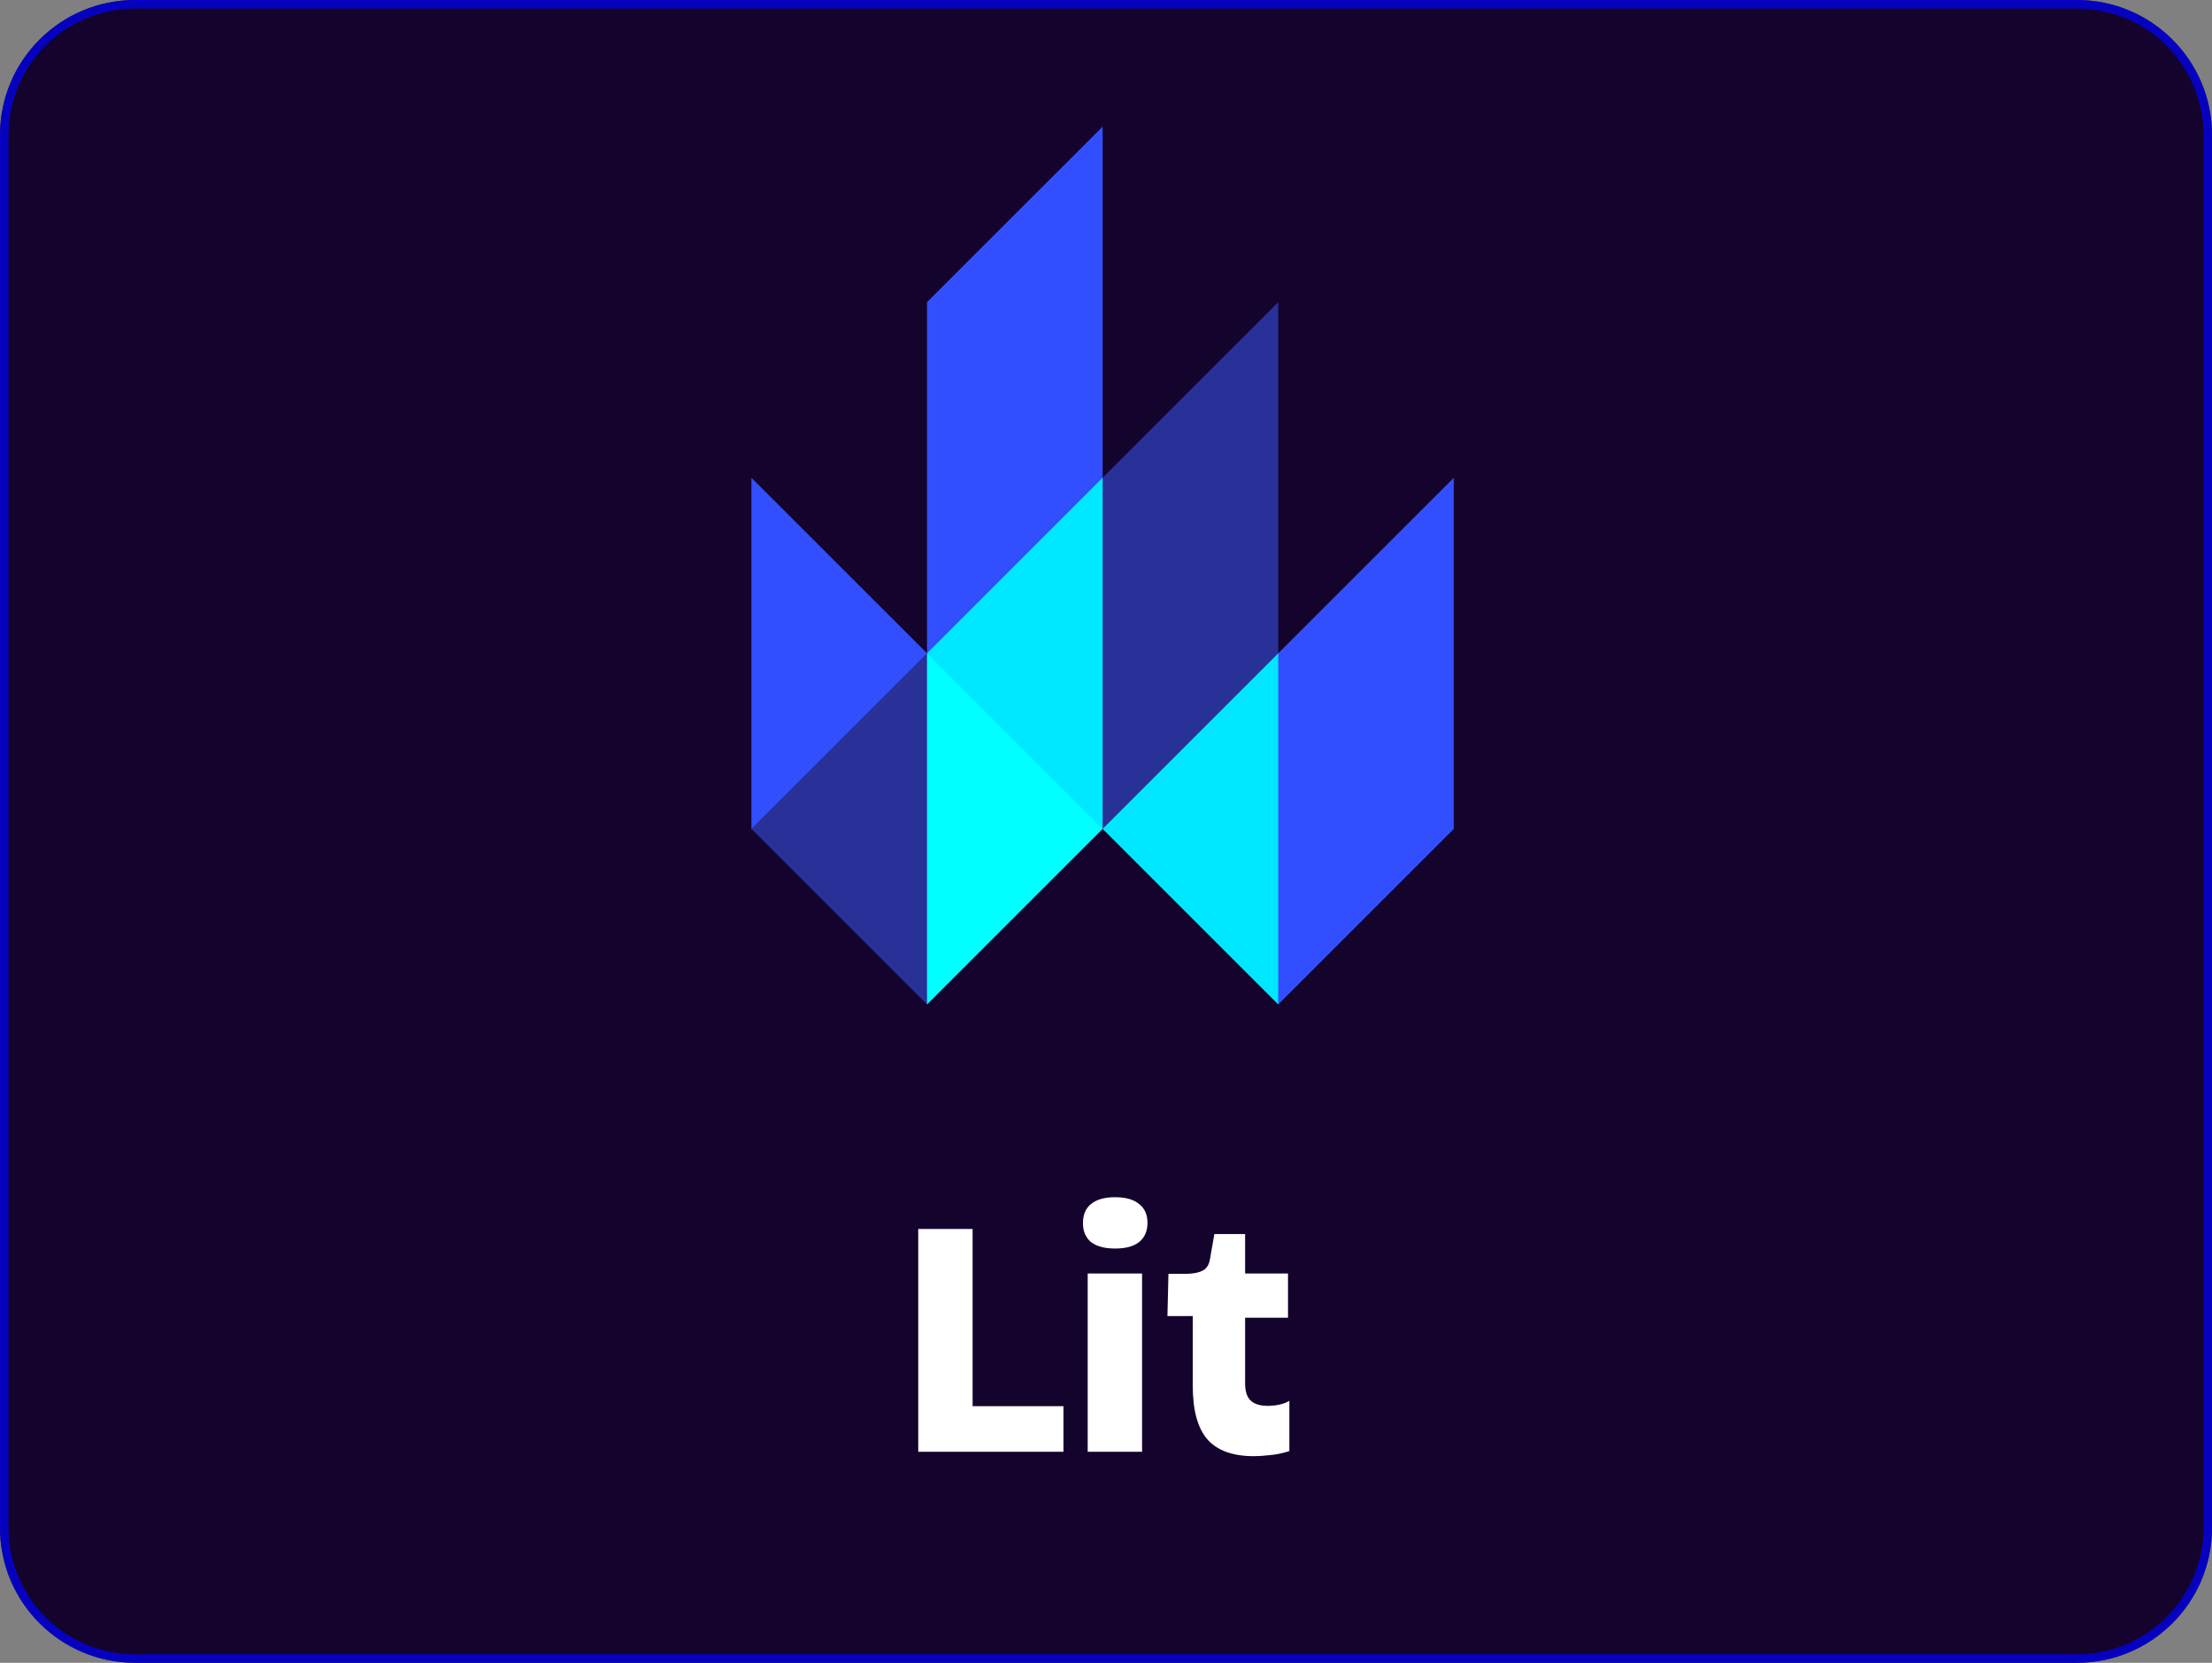 <svg width="262" height="197" viewBox="0 0 262 197" fill="none" xmlns="http://www.w3.org/2000/svg">
<rect x="0" y="0" width="262" height="197" fill="#808080" stroke="none"/>
<path d="M0 16C0 7.163 7.163 0 16 0H246C254.837 0 262 7.163 262 16V181C262 189.837 254.837 197 246 197H16C7.163 197 0 189.837 0 181V16Z" fill="#14042D"/>
<path d="M16 0.5H246C254.56 0.5 261.5 7.44 261.5 16V181C261.5 189.56 254.56 196.5 246 196.5H16C7.44 196.5 0.5 189.56 0.5 181V16C0.5 7.44 7.44 0.5 16 0.5Z" stroke="#0000FF" stroke-opacity="0.7"/>
<path d="M109.8 77.4L120.2 46.2L167 93L151.4 119L130.6 98.2H120.2" fill="#00E8FF"/>
<path fill-rule="evenodd" clip-rule="evenodd" d="M130.6 98.2V56.6L151.4 35.8V77.4M99.4 77.4H109.8L120.2 98.2L109.8 119L89 98.2L99.4 77.4Z" fill="#283198"/>
<path d="M109.8 77.4V35.8L130.6 15V56.6M151.4 119V77.4L172.2 56.6V98.2M89 98.2V56.6L109.8 77.4" fill="#324FFF"/>
<path d="M109.8 119V77.4L130.6 98.2" fill="#00FFFF"/>
<path d="M108.76 172V145.6H115.2V172H108.76ZM109.92 172V166.6H125.96V172H109.92ZM128.832 172V150.88H135.272V172H128.832ZM132.072 147.92C130.845 147.92 129.898 147.667 129.232 147.16C128.592 146.627 128.272 145.88 128.272 144.92C128.272 143.907 128.592 143.147 129.232 142.64C129.898 142.107 130.845 141.84 132.072 141.84C133.325 141.84 134.272 142.107 134.912 142.64C135.578 143.147 135.912 143.893 135.912 144.88C135.912 145.867 135.578 146.627 134.912 147.16C134.272 147.667 133.325 147.92 132.072 147.92ZM148.517 172.52C146.037 172.52 144.21 171.867 143.037 170.56C141.864 169.227 141.277 167.107 141.277 164.2V155.92H138.277L138.397 150.92H140.557C141.41 150.893 142.05 150.76 142.477 150.52C142.93 150.28 143.21 149.827 143.317 149.16L143.837 146.2H147.477V150.88H152.557V156.12H147.477V163.92C147.477 164.827 147.69 165.493 148.117 165.92C148.57 166.347 149.25 166.56 150.157 166.56C150.664 166.56 151.144 166.507 151.597 166.4C152.05 166.293 152.424 166.147 152.717 165.96V171.92C151.864 172.187 151.077 172.347 150.357 172.4C149.664 172.48 149.05 172.52 148.517 172.52Z" fill="white"/>
</svg>

